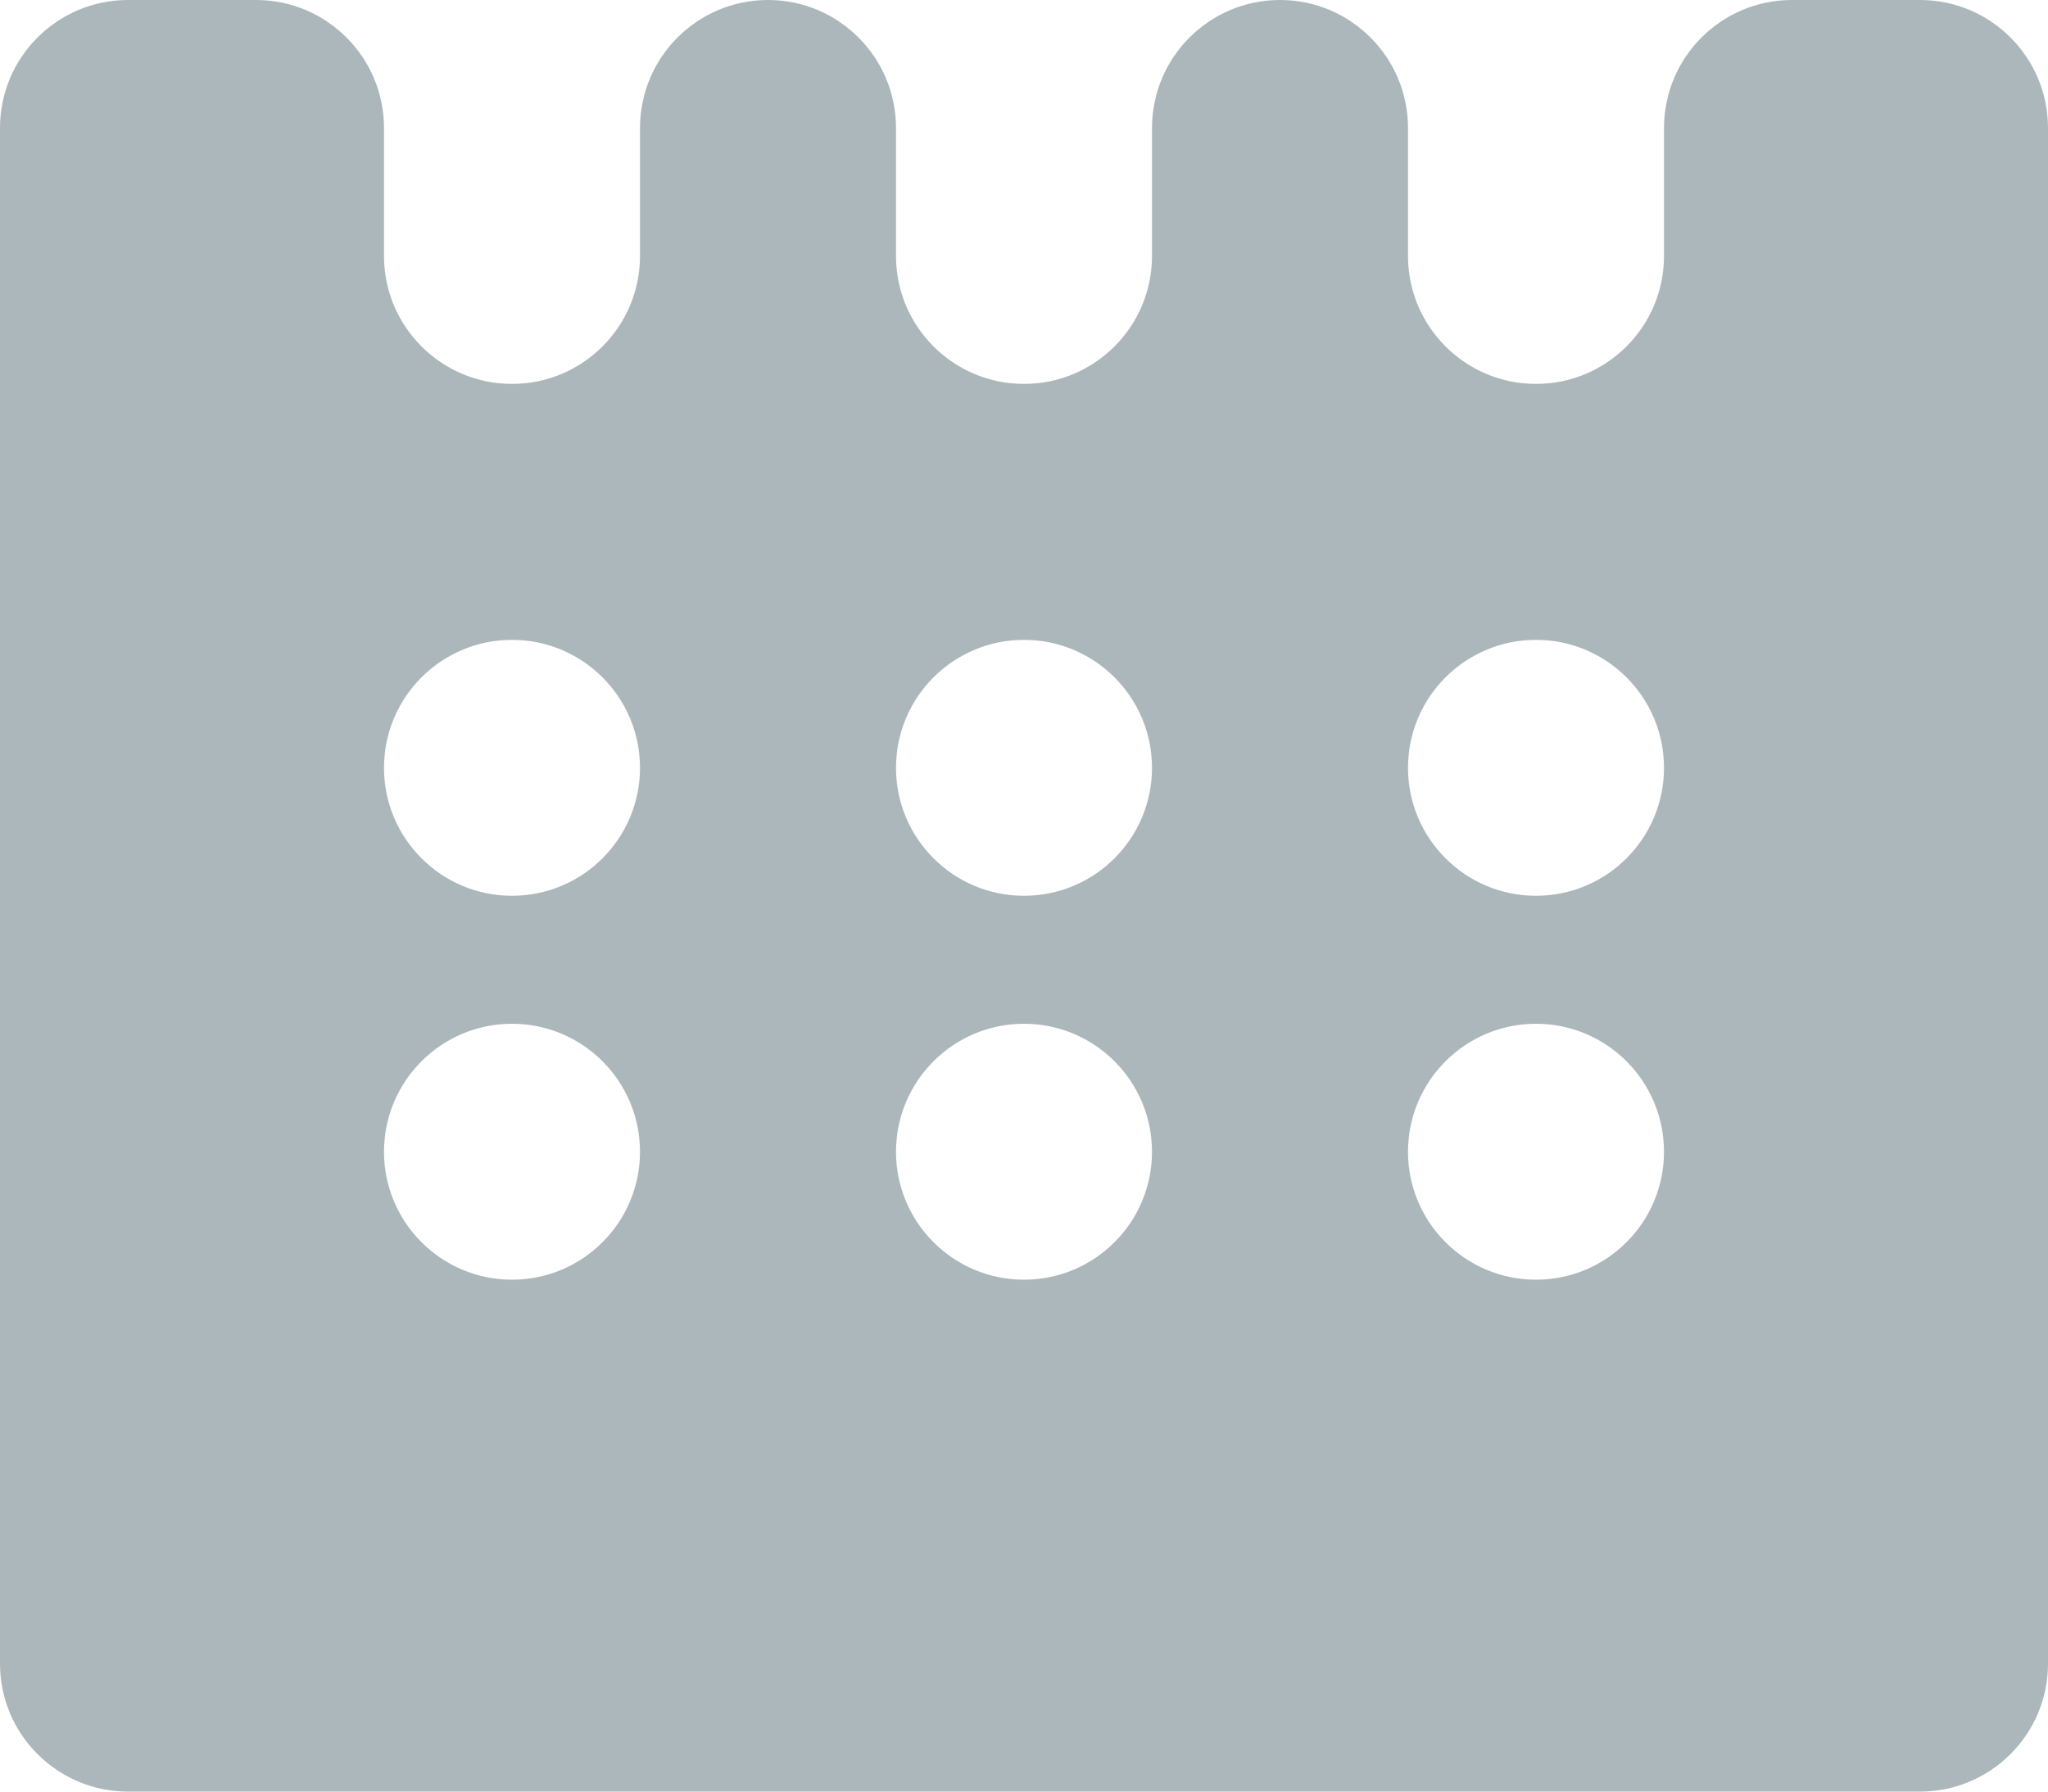 <svg width="16" height="14" viewBox="0 0 16 14" fill="none" xmlns="http://www.w3.org/2000/svg">
<path fill-rule="evenodd" clip-rule="evenodd" d="M16 13C16 13.552 15.552 14 15 14H1C0.448 14 0 13.552 0 13V1C0 0.448 0.448 0 1 0H2C2.552 0 3 0.448 3 1V2C3 2.552 3.448 3 4 3C4.552 3 5 2.552 5 2V1C5 0.448 5.448 0 6 0C6.552 0 7 0.448 7 1V2C7 2.552 7.448 3 8 3C8.552 3 9 2.552 9 2V1C9 0.448 9.448 0 10 0C10.552 0 11 0.448 11 1V2C11 2.552 11.448 3 12 3C12.552 3 13 2.552 13 2V1C13 0.448 13.448 0 14 0H15C15.552 0 16 0.448 16 1V13ZM3 6C3 5.448 3.448 5 4 5C4.552 5 5 5.448 5 6C5 6.552 4.552 7 4 7C3.448 7 3 6.552 3 6ZM8 5C7.448 5 7 5.448 7 6C7 6.552 7.448 7 8 7C8.552 7 9 6.552 9 6C9 5.448 8.552 5 8 5ZM11 6C11 5.448 11.448 5 12 5C12.552 5 13 5.448 13 6C13 6.552 12.552 7 12 7C11.448 7 11 6.552 11 6ZM4 8C3.448 8 3 8.448 3 9C3 9.552 3.448 10 4 10C4.552 10 5 9.552 5 9C5 8.448 4.552 8 4 8ZM7 9C7 8.448 7.448 8 8 8C8.552 8 9 8.448 9 9C9 9.552 8.552 10 8 10C7.448 10 7 9.552 7 9ZM12 8C11.448 8 11 8.448 11 9C11 9.552 11.448 10 12 10C12.552 10 13 9.552 13 9C13 8.448 12.552 8 12 8Z" fill="#304B57" fill-opacity="0.4"/>
</svg>
